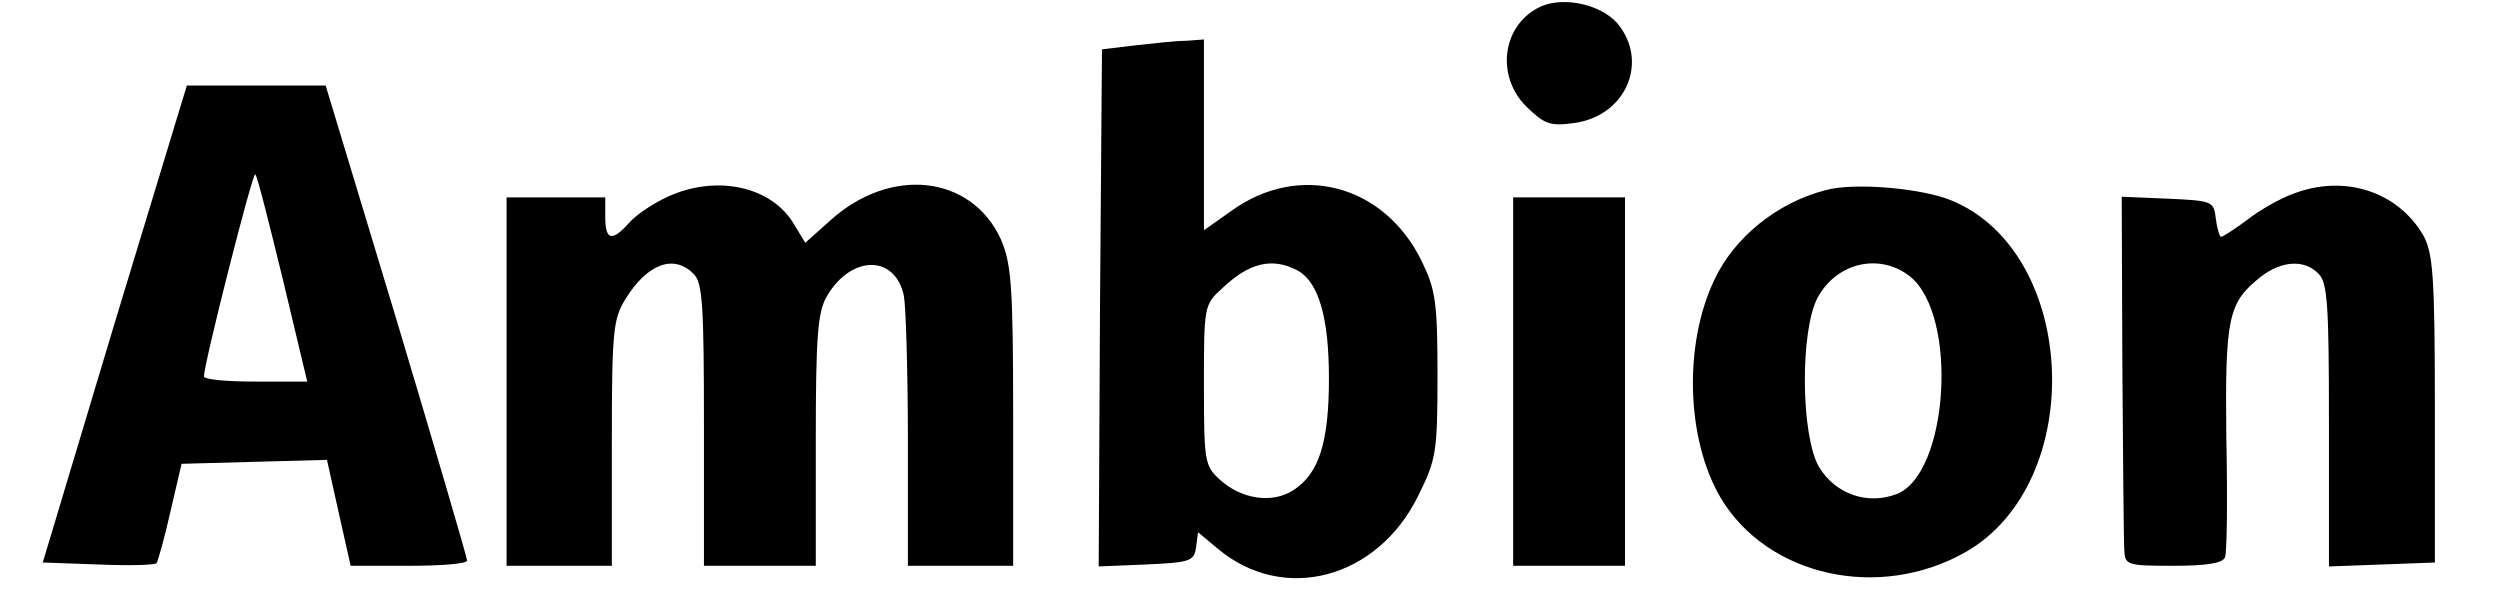 <?xml version="1.0" standalone="no"?>
<!DOCTYPE svg PUBLIC "-//W3C//DTD SVG 20010904//EN"
 "http://www.w3.org/TR/2001/REC-SVG-20010904/DTD/svg10.dtd">
<svg version="1.0" xmlns="http://www.w3.org/2000/svg"
 width="380pt" height="92pt" viewBox="0 0 380 92"
 preserveAspectRatio="xMidYMid meet">

<g transform="translate(0,92) scale(0.1,-0.1)"
fill="#000000" stroke="none">
<path d="M2344 911 c-60 -26 -72 -105 -24 -153 28 -27 36 -30 73 -25 79 11
114 94 65 152 -25 28 -79 40 -114 26z"/>
<path d="M1725 851 l-50 -6 -3 -393 -2 -393 72 3 c67 3 73 5 76 26 l3 23 30
-25 c100 -84 243 -46 305 81 27 55 29 65 29 183 0 111 -3 130 -24 173 -57 117
-187 151 -290 76 l-41 -29 0 145 0 145 -27 -2 c-16 0 -50 -4 -78 -7z m247
-342 c32 -17 48 -71 48 -164 0 -97 -15 -145 -54 -170 -32 -21 -80 -14 -113 17
-22 20 -23 29 -23 143 0 119 0 122 28 147 41 39 76 47 114 27z"/>
<path d="M174 428 l-109 -363 84 -3 c46 -2 86 -1 89 2 2 3 12 38 21 78 l17 73
110 3 111 3 18 -81 18 -80 89 0 c48 0 88 3 88 8 0 4 -48 168 -107 365 l-108
357 -106 0 -105 0 -110 -362z m256 67 l37 -155 -78 0 c-44 0 -79 3 -79 8 0 19
74 311 78 307 3 -2 21 -74 42 -160z"/>
<path d="M1015 621 c-22 -10 -49 -28 -59 -40 -26 -29 -36 -26 -36 9 l0 30 -75
0 -75 0 0 -280 0 -280 80 0 80 0 0 186 c0 172 2 189 21 220 33 53 73 68 103
38 14 -13 16 -48 16 -230 l0 -214 85 0 85 0 0 191 c0 160 3 195 17 219 37 63
104 63 117 0 3 -18 6 -117 6 -221 l0 -189 80 0 80 0 0 228 c0 201 -3 232 -19
269 -45 97 -168 111 -260 27 l-37 -33 -17 28 c-34 58 -118 76 -192 42z"/>
<path d="M2775 631 c-74 -19 -139 -72 -169 -136 -47 -98 -43 -242 9 -331 71
-120 241 -158 373 -83 185 106 171 454 -21 534 -45 19 -149 28 -192 16z m128
-131 c74 -59 59 -300 -20 -331 -45 -17 -93 0 -118 41 -28 48 -29 208 -2 258
29 53 94 68 140 32z"/>
<path d="M3487 626 c-20 -7 -52 -25 -71 -40 -19 -14 -37 -26 -40 -26 -2 0 -6
12 -8 28 -3 26 -5 27 -73 30 l-70 3 1 -258 c1 -142 2 -268 3 -280 1 -22 5 -23
75 -23 50 0 75 4 78 13 3 6 4 89 2 182 -2 184 3 205 52 244 32 25 67 27 88 5
14 -13 16 -48 16 -230 l0 -215 81 3 80 3 0 234 c0 205 -3 237 -18 264 -39 66
-119 92 -196 63z"/>
<path d="M2300 340 l0 -280 85 0 85 0 0 280 0 280 -85 0 -85 0 0 -280z"/>
</g>
</svg>
